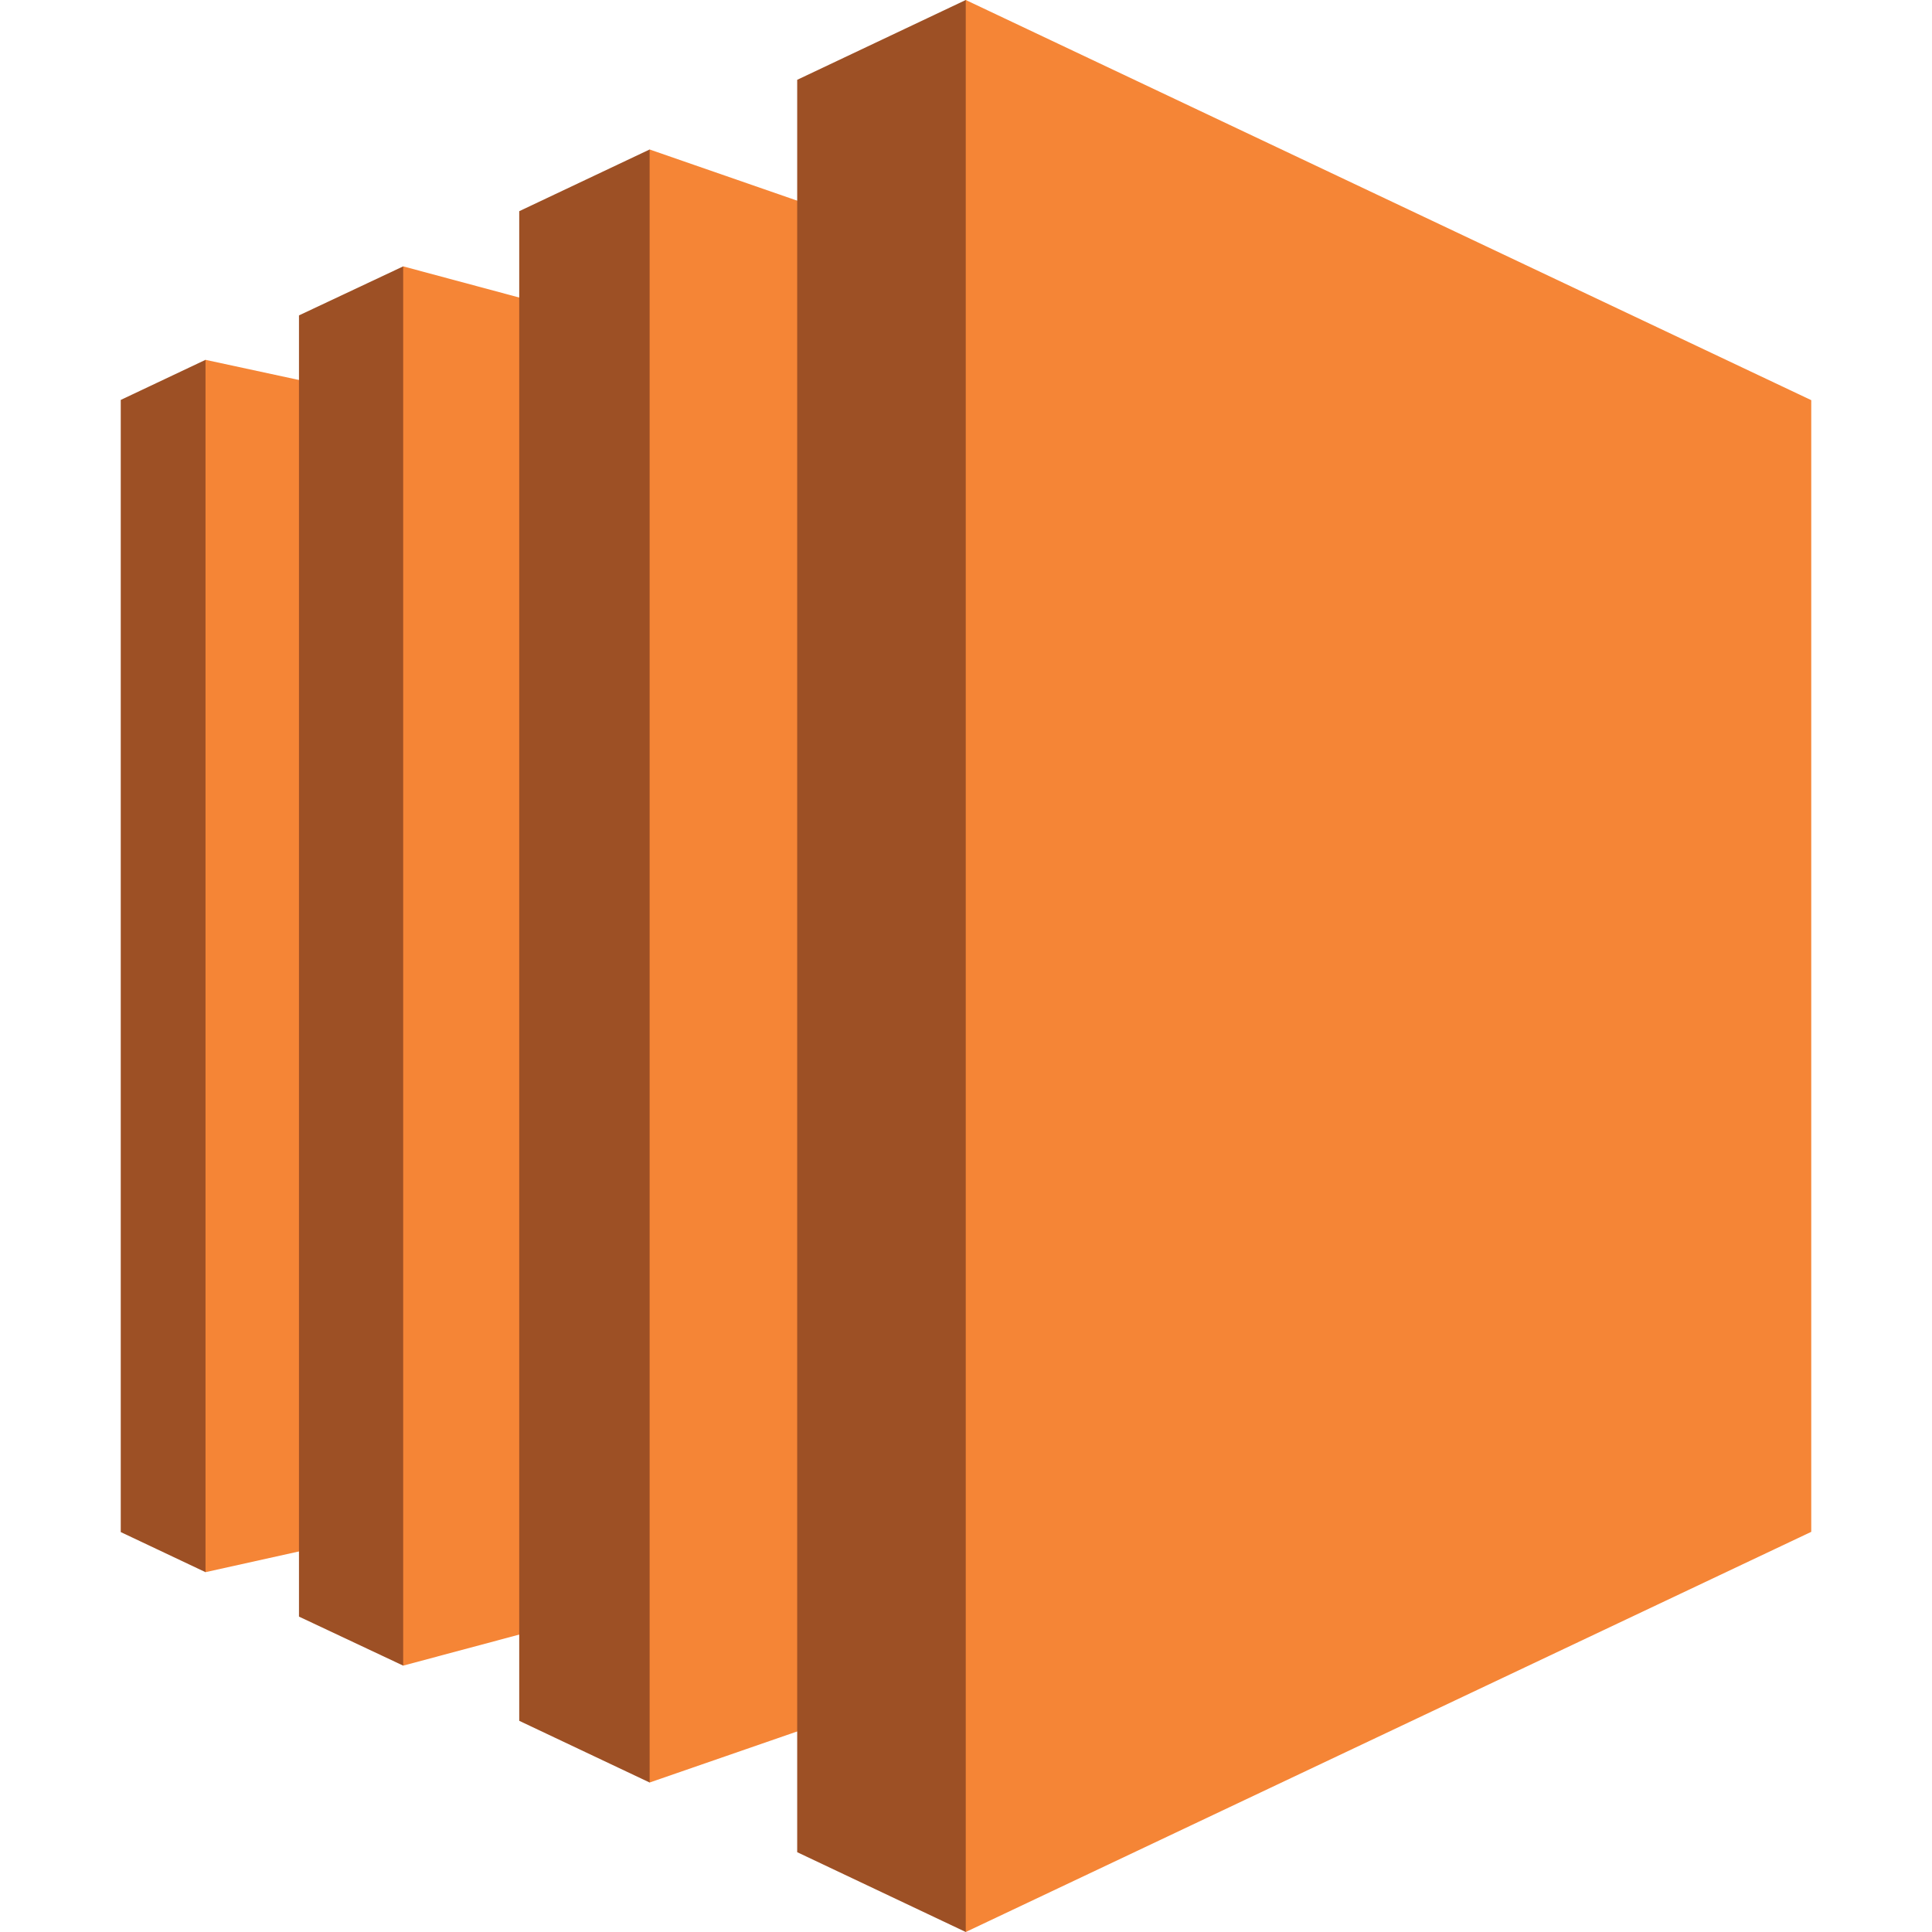 <svg width="16" height="16" viewBox="0 0 16 16" fill="none" xmlns="http://www.w3.org/2000/svg">
<g id="size=16">
<g id="Path">
<path d="M1.702 2.98L1 3.312V12.688L1.702 13.02L4.544 8.243L1.702 2.98Z" fill="#9D5025"/>
<path d="M3.339 12.657L1.702 13.02V2.98L3.339 3.333V12.657Z" fill="#F58536"/>
<path d="M2.476 2.612L3.339 2.206L7.435 8.422L3.339 13.794L2.476 13.388V2.612Z" fill="#9D5025"/>
<path d="M5.38 13.248L3.339 13.794V2.206L5.38 2.754V13.248Z" fill="#F58536"/>
<path d="M4.3 1.749L5.38 1.238L11.423 9.102L5.38 14.762L4.3 14.251V1.749Z" fill="#9D5025"/>
<path d="M7.998 13.856L5.38 14.762V1.238L7.998 2.146V13.856Z" fill="#F58536"/>
<path d="M6.602 0.661L7.998 0L14.536 8.453L7.998 16L6.602 15.339V0.661Z" fill="#9D5025"/>
<path d="M15 12.686L7.998 16V0L15 3.314V12.686Z" fill="#F58536"/>
</g>
</g>
</svg>
